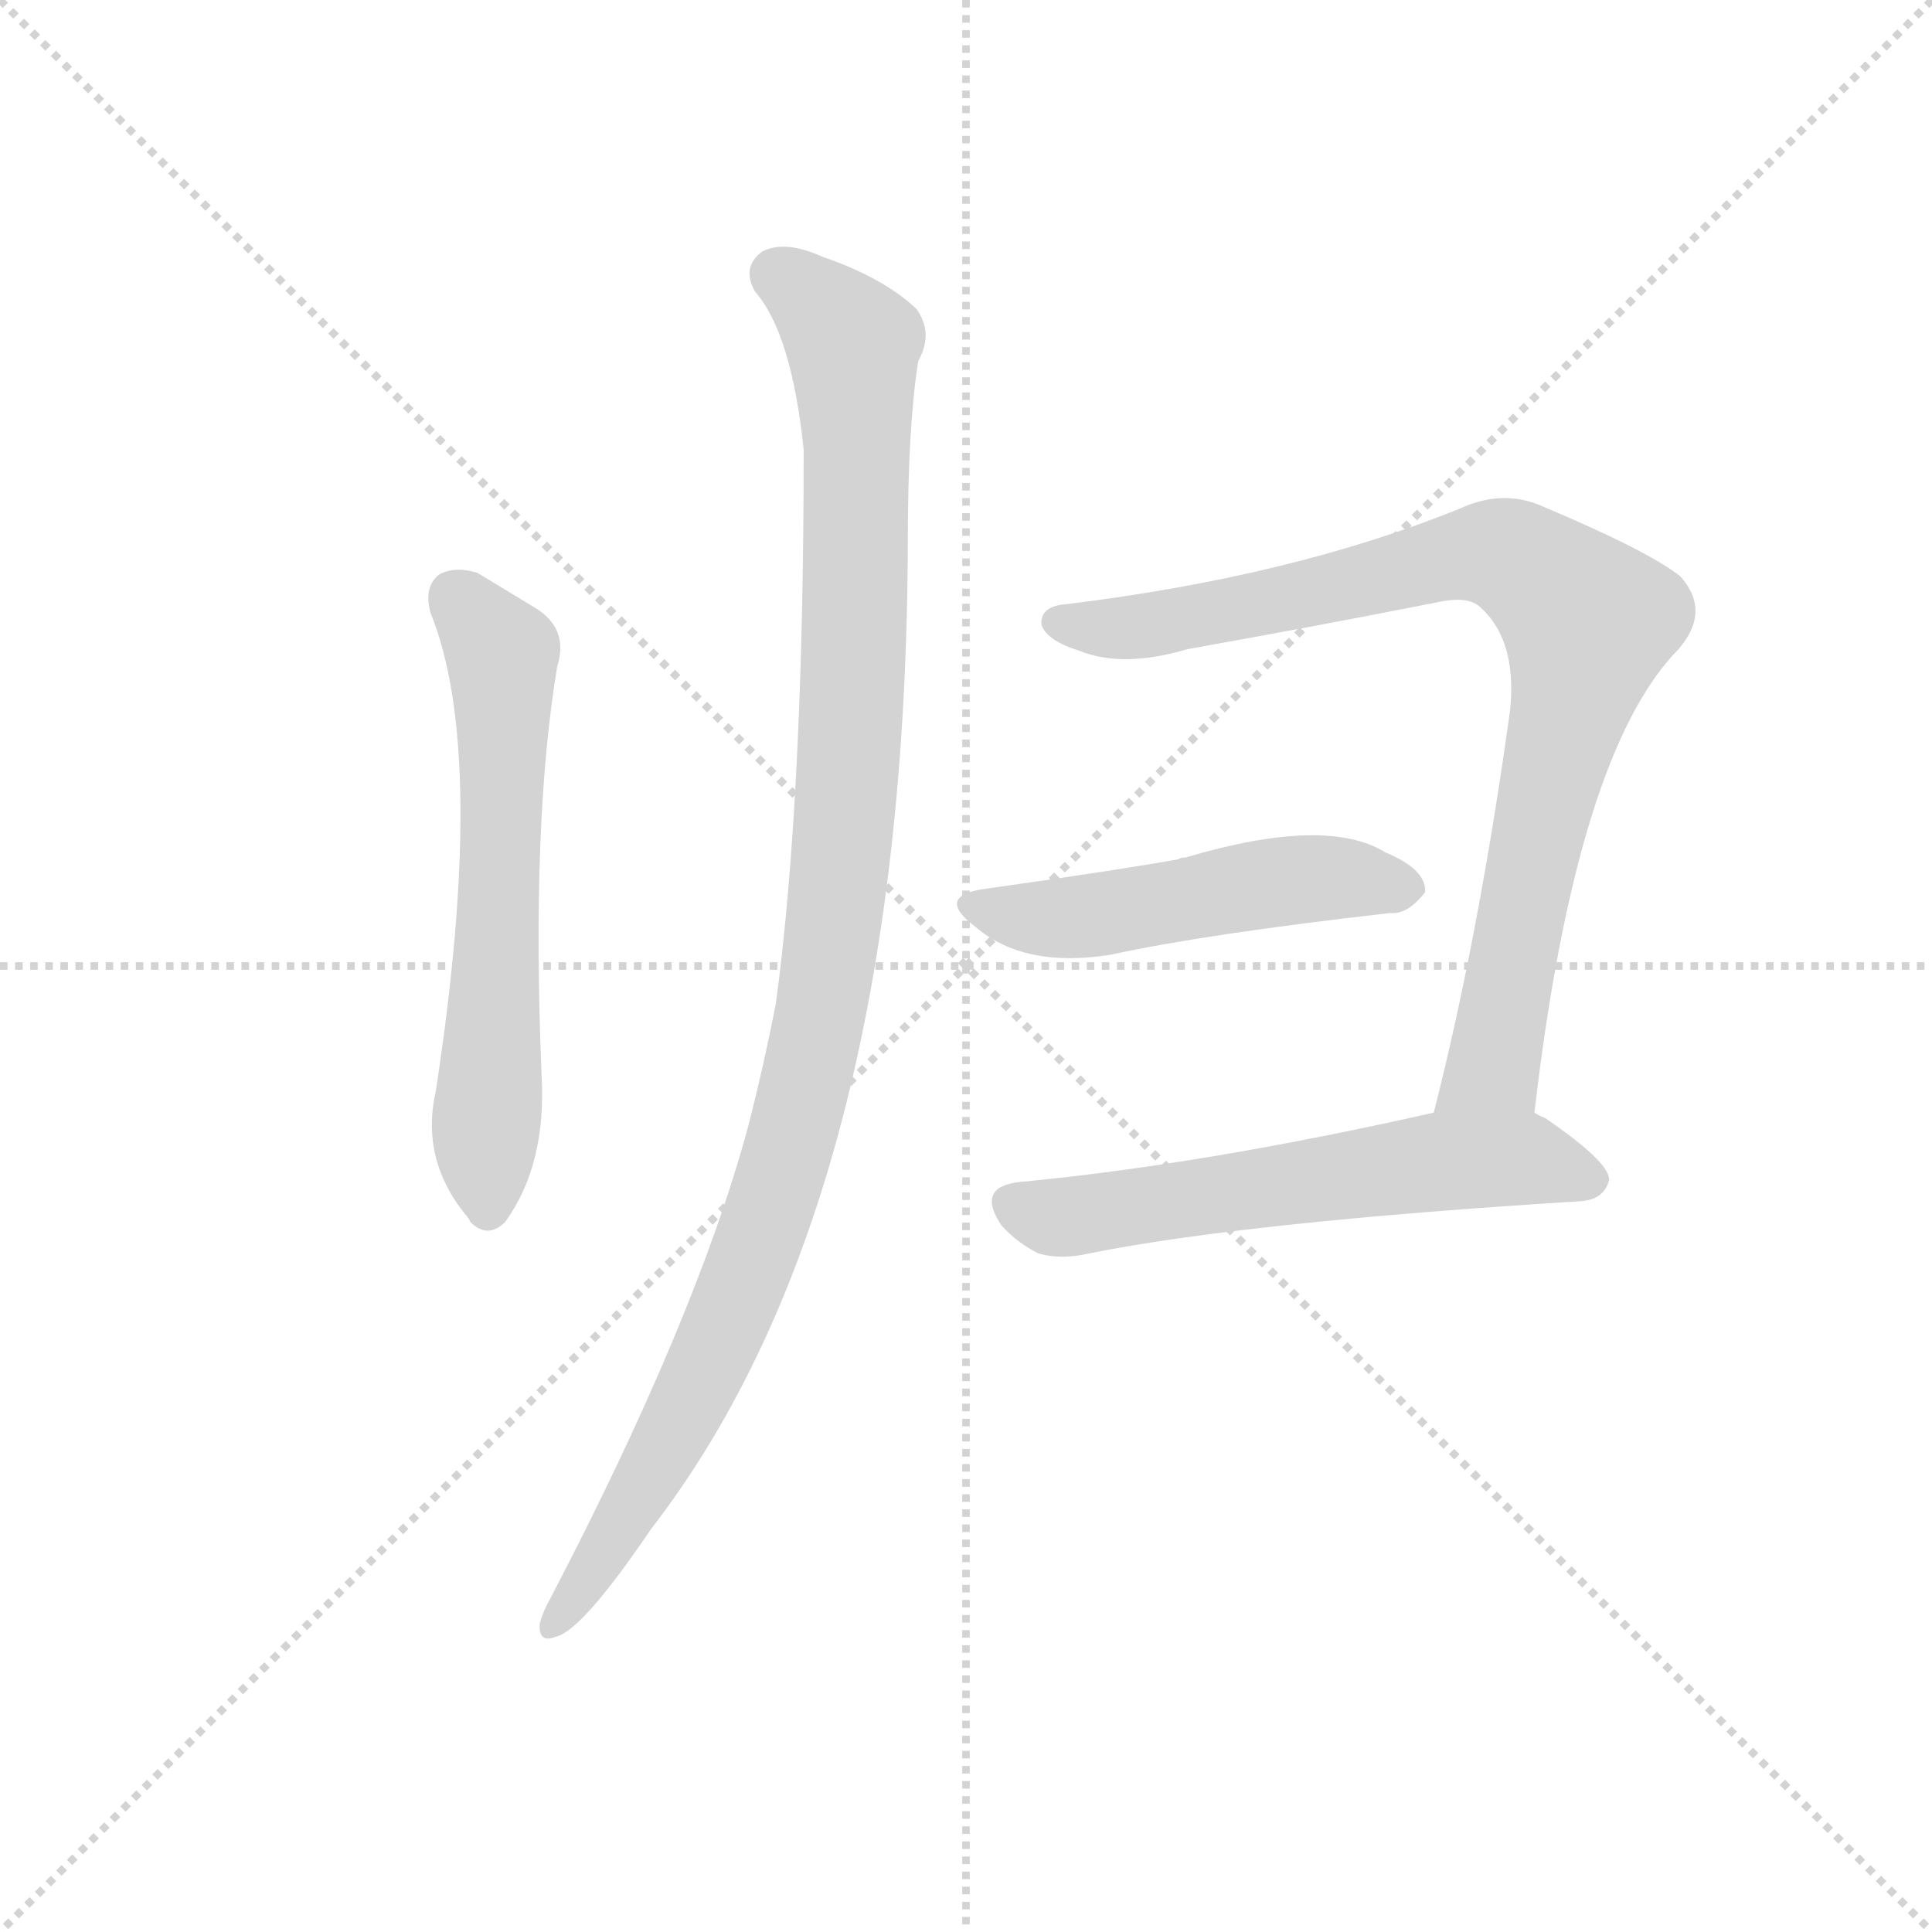 <svg version="1.1" viewBox="0 0 1024 1024" xmlns="http://www.w3.org/2000/svg">
  <g stroke="lightgray" stroke-dasharray="1,1" stroke-width="1" transform="scale(4, 4)">
    <line x1="0" y1="0" x2="256" y2="256"></line>
    <line x1="256" y1="0" x2="0" y2="256"></line>
    <line x1="128" y1="0" x2="128" y2="256"></line>
    <line x1="0" y1="128" x2="256" y2="128"></line>
  </g>
  <g transform="scale(0.92, -0.92) translate(60, -830)">
    <style type="text/css">
      
        @keyframes keyframes0 {
          from {
            stroke: blue;
            stroke-dashoffset: 621;
            stroke-width: 128;
          }
          67% {
            animation-timing-function: step-end;
            stroke: blue;
            stroke-dashoffset: 0;
            stroke-width: 128;
          }
          to {
            stroke: black;
            stroke-width: 1024;
          }
        }
        #make-me-a-hanzi-animation-0 {
          animation: keyframes0 0.755s both;
          animation-delay: 0s;
          animation-timing-function: linear;
        }
      
        @keyframes keyframes1 {
          from {
            stroke: blue;
            stroke-dashoffset: 1086;
            stroke-width: 128;
          }
          78% {
            animation-timing-function: step-end;
            stroke: blue;
            stroke-dashoffset: 0;
            stroke-width: 128;
          }
          to {
            stroke: black;
            stroke-width: 1024;
          }
        }
        #make-me-a-hanzi-animation-1 {
          animation: keyframes1 1.134s both;
          animation-delay: 0.755s;
          animation-timing-function: linear;
        }
      
        @keyframes keyframes2 {
          from {
            stroke: blue;
            stroke-dashoffset: 876;
            stroke-width: 128;
          }
          74% {
            animation-timing-function: step-end;
            stroke: blue;
            stroke-dashoffset: 0;
            stroke-width: 128;
          }
          to {
            stroke: black;
            stroke-width: 1024;
          }
        }
        #make-me-a-hanzi-animation-2 {
          animation: keyframes2 0.963s both;
          animation-delay: 1.889s;
          animation-timing-function: linear;
        }
      
        @keyframes keyframes3 {
          from {
            stroke: blue;
            stroke-dashoffset: 506;
            stroke-width: 128;
          }
          62% {
            animation-timing-function: step-end;
            stroke: blue;
            stroke-dashoffset: 0;
            stroke-width: 128;
          }
          to {
            stroke: black;
            stroke-width: 1024;
          }
        }
        #make-me-a-hanzi-animation-3 {
          animation: keyframes3 0.662s both;
          animation-delay: 2.852s;
          animation-timing-function: linear;
        }
      
        @keyframes keyframes4 {
          from {
            stroke: blue;
            stroke-dashoffset: 594;
            stroke-width: 128;
          }
          66% {
            animation-timing-function: step-end;
            stroke: blue;
            stroke-dashoffset: 0;
            stroke-width: 128;
          }
          to {
            stroke: black;
            stroke-width: 1024;
          }
        }
        #make-me-a-hanzi-animation-4 {
          animation: keyframes4 0.733s both;
          animation-delay: 3.514s;
          animation-timing-function: linear;
        }
      
    </style>
    
      <path d="M 188 477 Q 221 396 191 201 Q 182 161 210 128 L 211 126 Q 221 116 231 126 Q 255 159 252 211 Q 246 356 261 446 Q 268 468 248 480 L 215 500 Q 202 504 193 499 Q 184 492 188 477 Z" fill="lightgray"></path>
    
      <path d="M 375 662 Q 396 638 403 571 Q 403 370 387 252 Q 380 216 371 181 Q 341 70 257 -91 Q 253 -98 251 -105 Q 250 -117 260 -113 Q 275 -110 315 -51 Q 462 139 463 518 Q 463 584 469 622 Q 478 638 468 652 Q 449 670 414 682 Q 392 692 379 685 Q 367 676 375 662 Z" fill="lightgray"></path>
    
      <path d="M 824 189 Q 848 396 907 456 Q 926 478 908 498 Q 889 513 827 539 Q 805 548 781 537 Q 685 498 555 482 Q 539 481 540 470 Q 543 461 562 455 Q 587 445 624 456 Q 697 469 768 483 Q 786 487 793 480 Q 814 461 810 421 Q 792 291 766 189 C 759 160 820 159 824 189 Z" fill="lightgray"></path>
    
      <path d="M 508 318 Q 478 314 502 296 Q 530 272 580 280 Q 635 292 741 304 Q 751 303 761 316 Q 762 329 738 339 Q 704 360 623 336 Q 620 336 619 335 Q 586 329 508 318 Z" fill="lightgray"></path>
    
      <path d="M 766 189 Q 633 159 527 149 Q 502 146 517 124 Q 526 114 538 108 Q 551 104 568 108 Q 658 126 851 138 Q 864 139 867 150 Q 868 160 830 186 Q 827 187 824 189 C 808 198 795 196 766 189 Z" fill="lightgray"></path>
    
    
      <clipPath id="make-me-a-hanzi-clip-0">
        <path d="M 188 477 Q 221 396 191 201 Q 182 161 210 128 L 211 126 Q 221 116 231 126 Q 255 159 252 211 Q 246 356 261 446 Q 268 468 248 480 L 215 500 Q 202 504 193 499 Q 184 492 188 477 Z"></path>
      </clipPath>
      <path clip-path="url(#make-me-a-hanzi-clip-0)" d="M 202 487 L 227 457 L 230 445 L 220 132" fill="none" id="make-me-a-hanzi-animation-0" stroke-dasharray="493 986" stroke-linecap="round"></path>
    
      <clipPath id="make-me-a-hanzi-clip-1">
        <path d="M 375 662 Q 396 638 403 571 Q 403 370 387 252 Q 380 216 371 181 Q 341 70 257 -91 Q 253 -98 251 -105 Q 250 -117 260 -113 Q 275 -110 315 -51 Q 462 139 463 518 Q 463 584 469 622 Q 478 638 468 652 Q 449 670 414 682 Q 392 692 379 685 Q 367 676 375 662 Z"></path>
      </clipPath>
      <path clip-path="url(#make-me-a-hanzi-clip-1)" d="M 388 672 L 413 654 L 432 621 L 431 430 L 417 271 L 393 163 L 370 95 L 297 -52 L 260 -104" fill="none" id="make-me-a-hanzi-animation-1" stroke-dasharray="958 1916" stroke-linecap="round"></path>
    
      <clipPath id="make-me-a-hanzi-clip-2">
        <path d="M 824 189 Q 848 396 907 456 Q 926 478 908 498 Q 889 513 827 539 Q 805 548 781 537 Q 685 498 555 482 Q 539 481 540 470 Q 543 461 562 455 Q 587 445 624 456 Q 697 469 768 483 Q 786 487 793 480 Q 814 461 810 421 Q 792 291 766 189 C 759 160 820 159 824 189 Z"></path>
      </clipPath>
      <path clip-path="url(#make-me-a-hanzi-clip-2)" d="M 550 471 L 611 471 L 784 511 L 811 509 L 855 472 L 803 226 L 800 216 L 773 194" fill="none" id="make-me-a-hanzi-animation-2" stroke-dasharray="748 1496" stroke-linecap="round"></path>
    
      <clipPath id="make-me-a-hanzi-clip-3">
        <path d="M 508 318 Q 478 314 502 296 Q 530 272 580 280 Q 635 292 741 304 Q 751 303 761 316 Q 762 329 738 339 Q 704 360 623 336 Q 620 336 619 335 Q 586 329 508 318 Z"></path>
      </clipPath>
      <path clip-path="url(#make-me-a-hanzi-clip-3)" d="M 503 308 L 553 301 L 673 322 L 717 324 L 750 318" fill="none" id="make-me-a-hanzi-animation-3" stroke-dasharray="378 756" stroke-linecap="round"></path>
    
      <clipPath id="make-me-a-hanzi-clip-4">
        <path d="M 766 189 Q 633 159 527 149 Q 502 146 517 124 Q 526 114 538 108 Q 551 104 568 108 Q 658 126 851 138 Q 864 139 867 150 Q 868 160 830 186 Q 827 187 824 189 C 808 198 795 196 766 189 Z"></path>
      </clipPath>
      <path clip-path="url(#make-me-a-hanzi-clip-4)" d="M 524 136 L 557 129 L 788 162 L 825 161 L 857 150" fill="none" id="make-me-a-hanzi-animation-4" stroke-dasharray="466 932" stroke-linecap="round"></path>
    
  </g>
</svg>